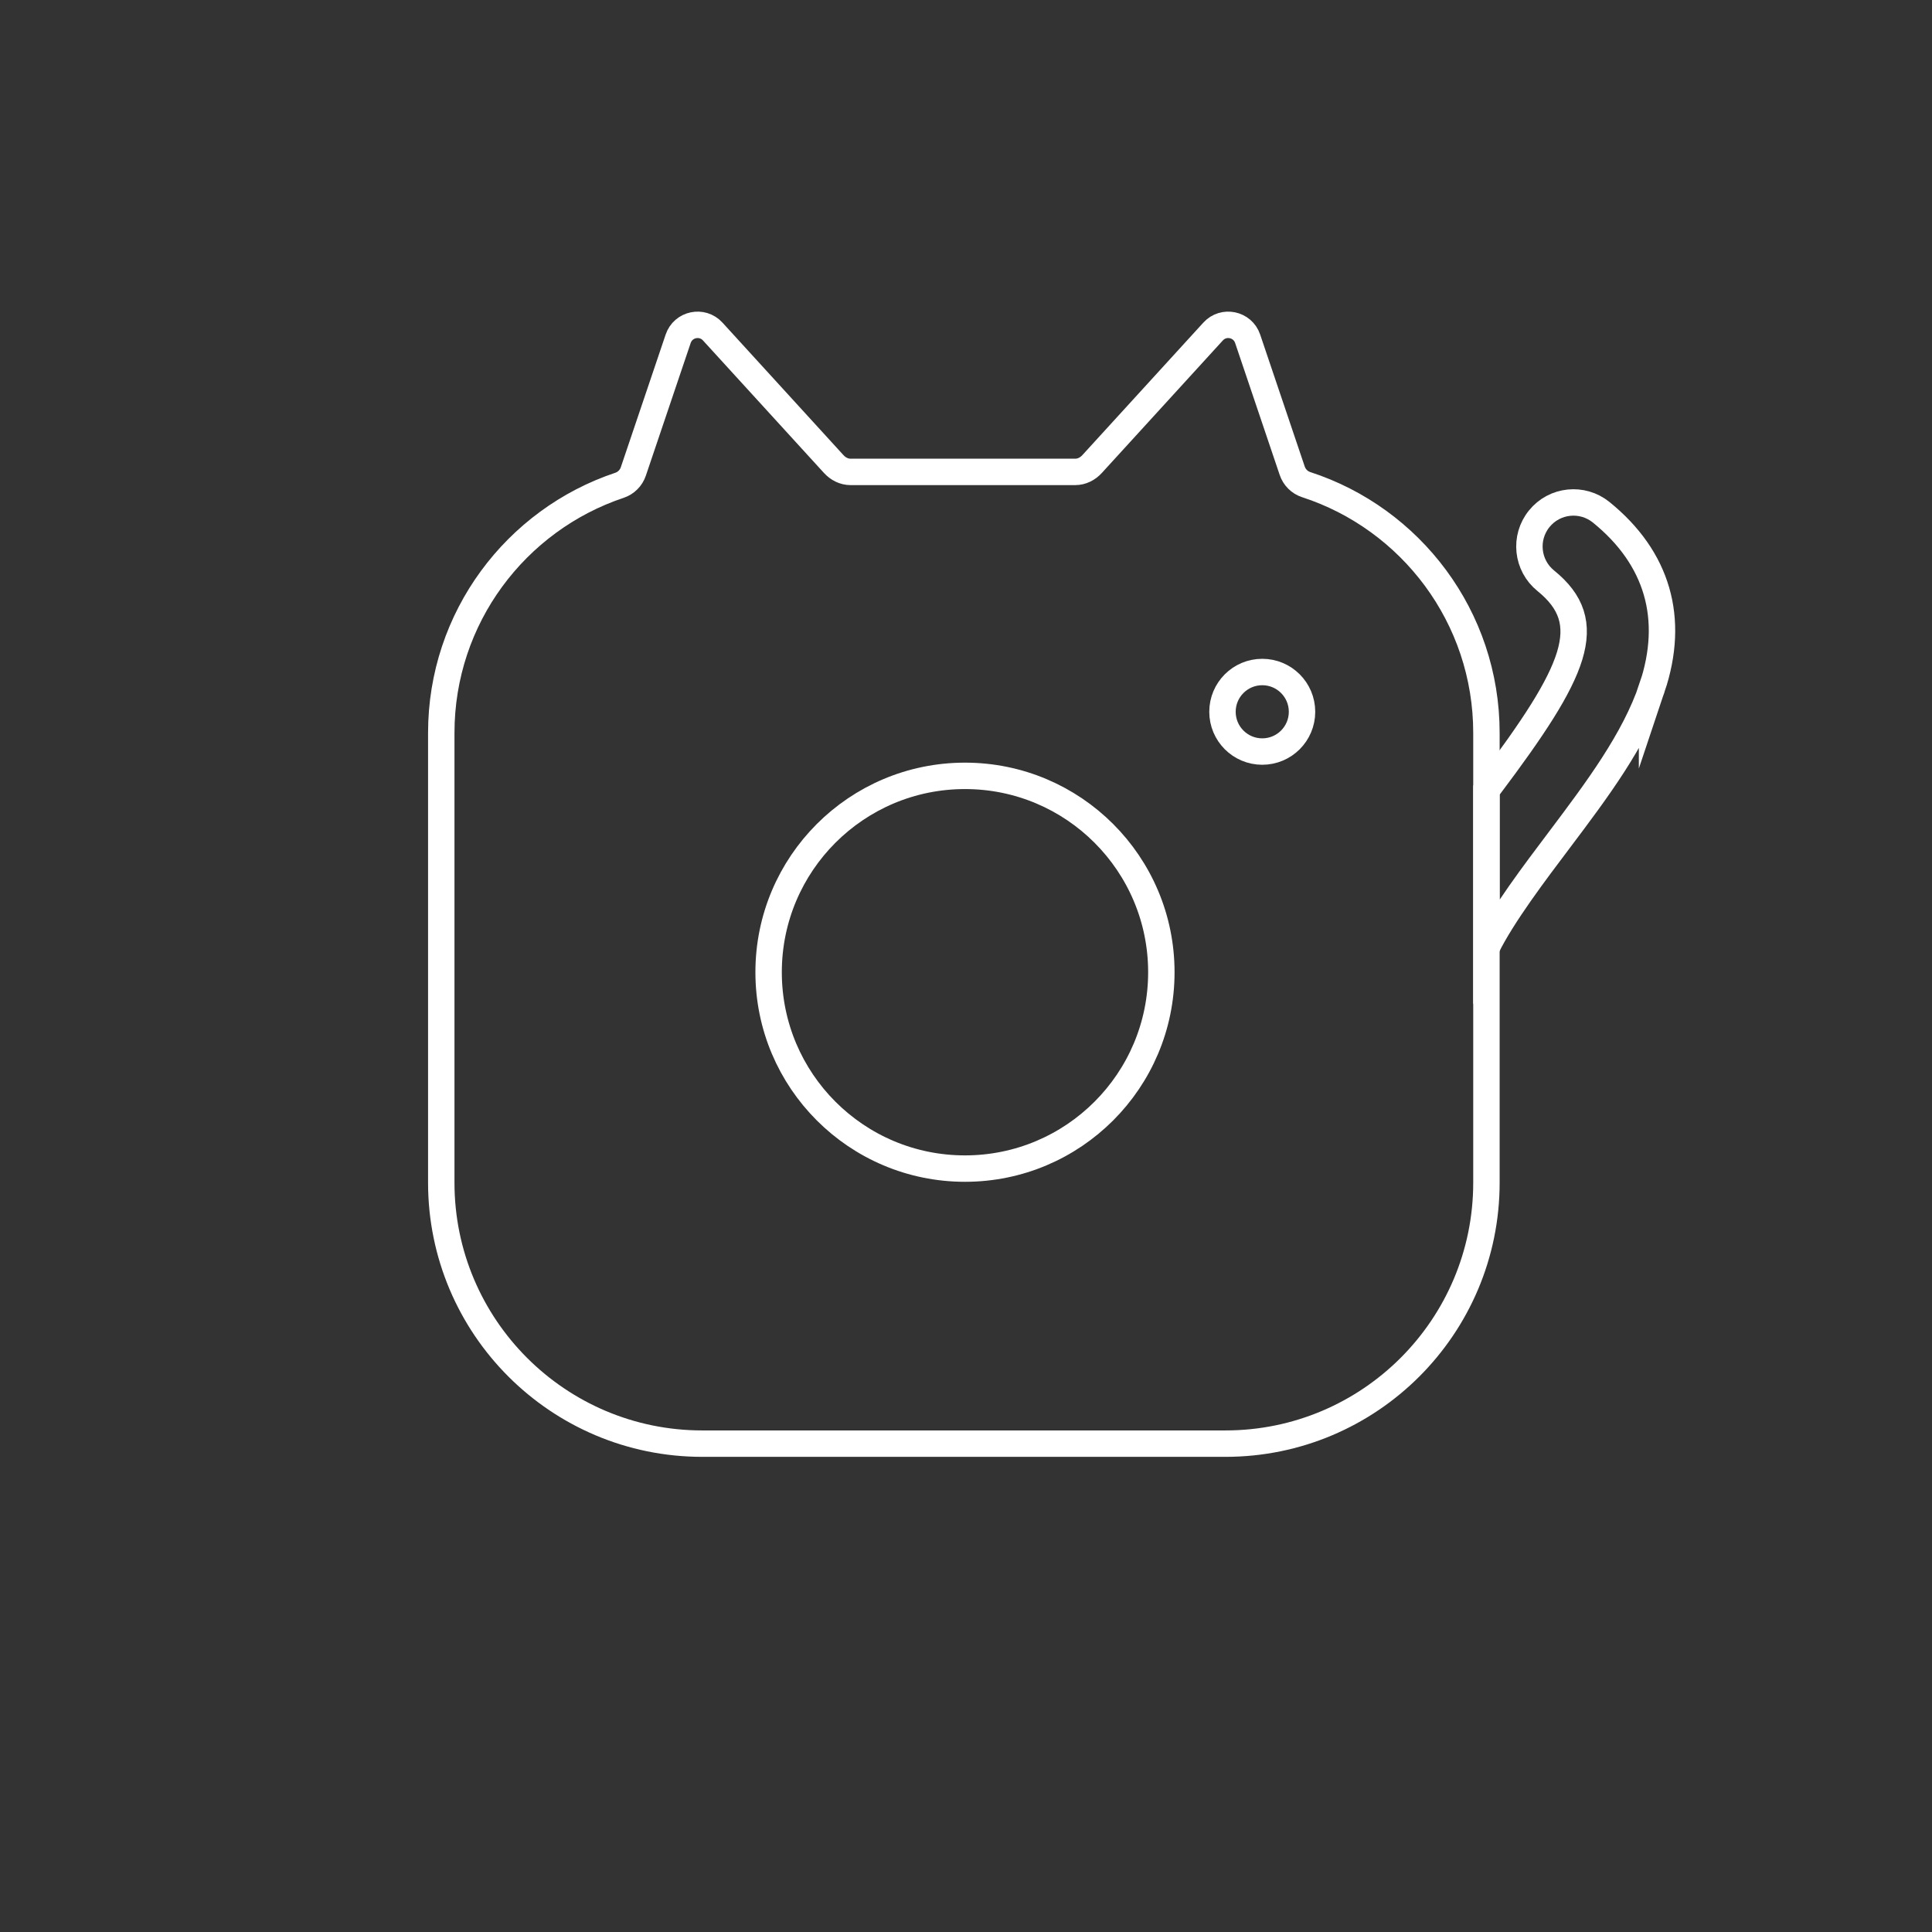 <!DOCTYPE svg PUBLIC "-//W3C//DTD SVG 1.1//EN" "http://www.w3.org/Graphics/SVG/1.1/DTD/svg11.dtd">
<!-- Uploaded to: SVG Repo, www.svgrepo.com, Transformed by: SVG Repo Mixer Tools -->
<svg width="800px" height="800px" viewBox="0 0 512 512" id="icons" xmlns="http://www.w3.org/2000/svg" fill="#ffffff" stroke="#ffffff">
<rect x="0" y="0" width="512" height="512" fill="#333333" stroke="none"/>
<g id="SVGRepo_bgCarrier" stroke-width="0"/>
<g id="SVGRepo_tracerCarrier" stroke-linecap="round" stroke-linejoin="round"/>
<g id="SVGRepo_iconCarrier">
<defs>
<style>.cls-1{fill:none;stroke:#ffffff;stroke-miterlimit:10;stroke-width:7px;}</style>
</defs>
<path class="cls-1" d="M437.81,182.26c-4.65,13.85-14.67,27.17-24.36,40.05-6.68,8.87-15.21,20.09-19.53,28.84v-41.73c.29-.38,.58-.77,.87-1.15,22.91-30.45,28.6-43.24,14.85-54.37-5.01-4.06-5.79-11.41-1.73-16.42,4.05-5.01,11.4-5.78,16.41-1.73,14.98,12.13,19.64,28.2,13.49,46.51Z"/>
<path class="cls-1" d="M393.92,194.23v119.18c0,38.2-30.97,69.17-69.17,69.17H186.11c-38.2,0-69.17-30.97-69.17-69.17v-119.18c0-30.55,19.79-56.46,47.25-65.63,1.72-.58,3.07-1.94,3.65-3.66l11.88-35.16c1.32-3.92,6.37-4.98,9.16-1.92l32.04,35.09,.02,.02c1.16,1.28,2.75,2.09,4.48,2.09h59.52c1.73,0,3.32-.81,4.48-2.09l.02-.02,32.04-35.09c2.79-3.06,7.84-2,9.16,1.92l11.81,34.97c.59,1.74,1.95,3.11,3.7,3.68,27.72,9.01,47.77,35.06,47.77,65.8Z"/>
<circle class="cls-1" cx="255.73" cy="257.65" r="52.04"/>
<circle class="cls-1" cx="334.51" cy="188.63" r="10.54"/>
</g>
</svg>
